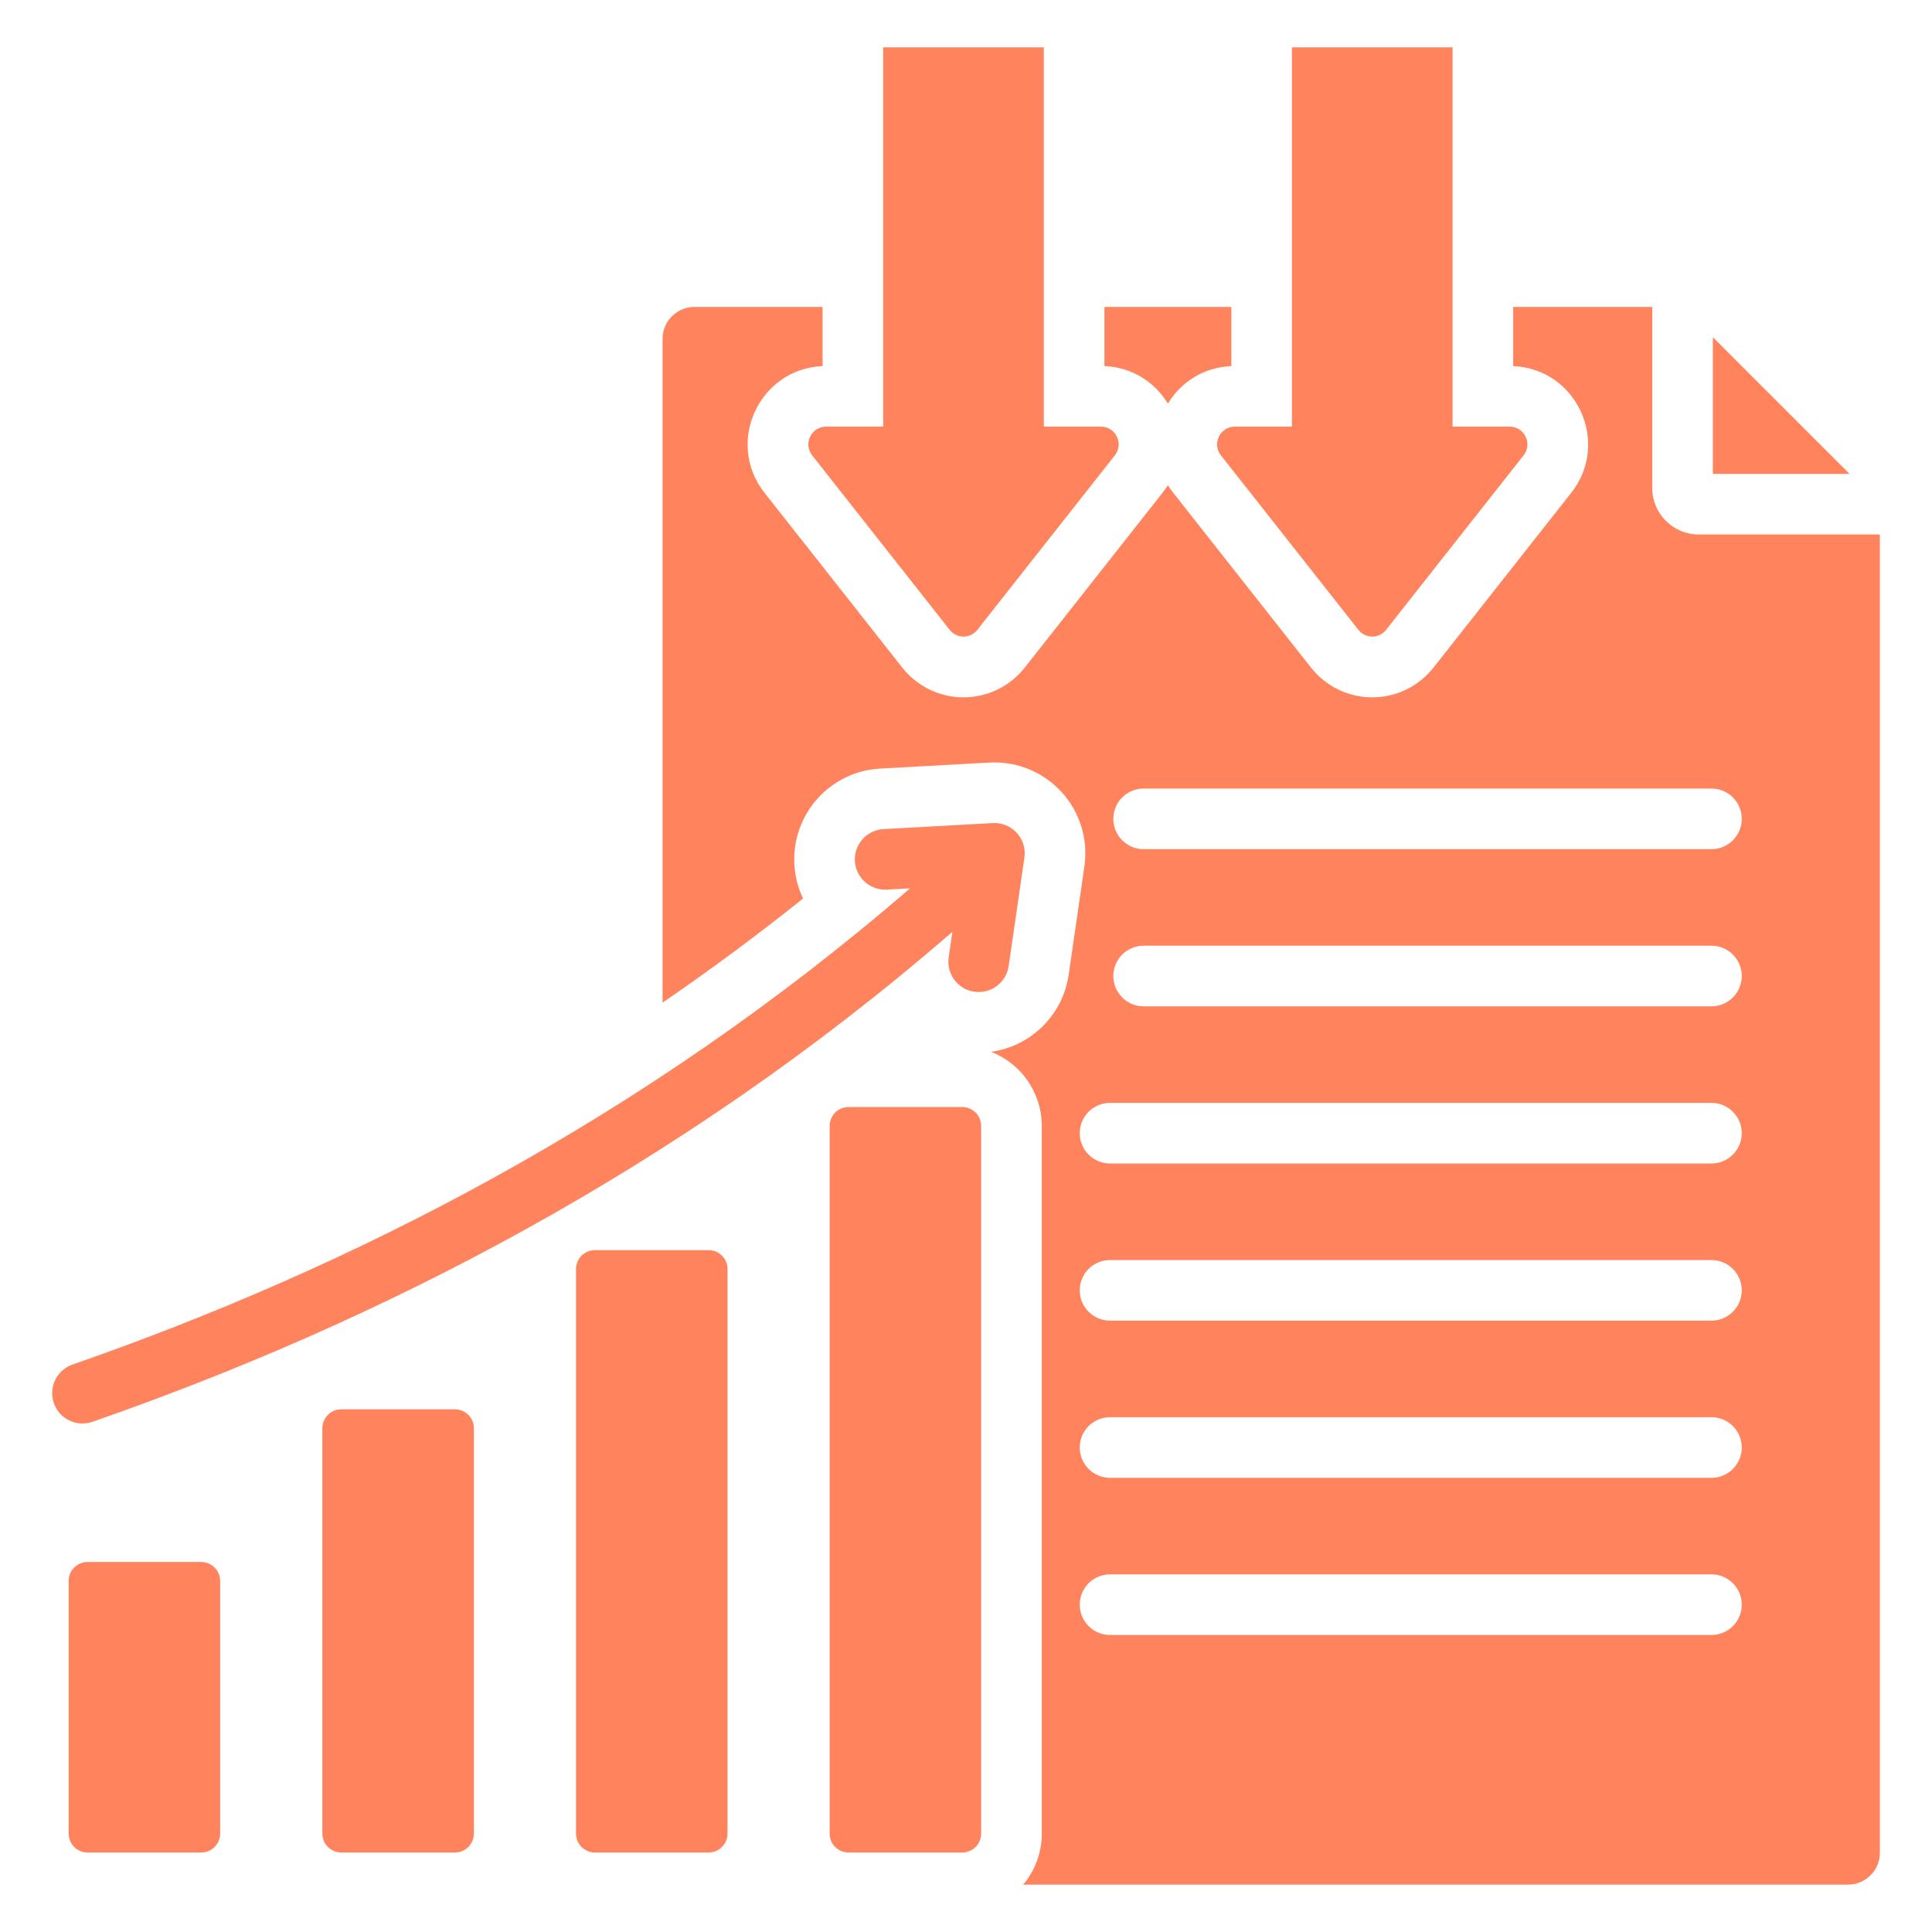 <svg xmlns="http://www.w3.org/2000/svg" width="60" height="60" viewBox="0 0 60 60" fill="none"><path fill-rule="evenodd" clip-rule="evenodd" d="M58.381 16.599V57.543C58.381 58.086 57.937 58.529 57.394 58.529H31.776C32.15 58.085 32.354 57.523 32.353 56.943V34.968C32.353 33.92 31.7 33.024 30.778 32.665C31.993 32.498 33.002 31.547 33.188 30.274L33.677 26.907C33.737 26.493 33.705 26.071 33.582 25.672C33.459 25.272 33.249 24.904 32.967 24.596C32.684 24.287 32.337 24.045 31.95 23.887C31.563 23.729 31.145 23.659 30.728 23.682L27.334 23.869C25.778 23.954 24.584 25.287 24.67 26.843C24.69 27.211 24.782 27.572 24.94 27.904C23.526 29.036 22.07 30.115 20.576 31.138V10.522C20.576 9.976 21.02 9.532 21.566 9.532H25.546V11.369C23.572 11.454 22.515 13.745 23.743 15.305L28.01 20.719C28.989 21.97 30.86 21.969 31.838 20.716L36.102 15.306L36.102 15.305C36.163 15.227 36.219 15.147 36.27 15.066C36.32 15.147 36.375 15.227 36.437 15.305L40.703 20.719C41.683 21.97 43.553 21.969 44.532 20.716L48.795 15.306L48.796 15.305C50.024 13.745 48.967 11.454 46.993 11.369V9.532H51.313V15.163C51.313 15.95 51.962 16.599 52.749 16.599H58.381ZM35.517 26.372H53.151C53.671 26.372 54.092 25.95 54.092 25.43C54.092 24.911 53.671 24.489 53.151 24.489H35.517C34.997 24.489 34.575 24.911 34.575 25.43C34.575 25.95 34.997 26.372 35.517 26.372ZM35.517 31.253H53.151C53.671 31.253 54.092 30.831 54.092 30.311C54.092 29.792 53.671 29.37 53.151 29.37H35.517C34.997 29.37 34.575 29.792 34.575 30.311C34.575 30.831 34.997 31.253 35.517 31.253ZM34.473 50.776H53.151C53.671 50.776 54.092 50.354 54.092 49.835C54.092 49.315 53.671 48.893 53.151 48.893H34.473C33.954 48.893 33.532 49.315 33.532 49.835C33.532 50.354 33.954 50.776 34.473 50.776ZM34.473 45.895H53.151C53.671 45.895 54.092 45.473 54.092 44.954C54.092 44.434 53.671 44.013 53.151 44.013H34.473C33.954 44.013 33.532 44.434 33.532 44.954C33.532 45.473 33.954 45.895 34.473 45.895ZM34.473 41.014H53.151C53.671 41.014 54.092 40.592 54.092 40.073C54.092 39.553 53.671 39.132 53.151 39.132H34.473C33.954 39.132 33.532 39.553 33.532 40.073C33.532 40.592 33.954 41.014 34.473 41.014ZM34.473 36.133H53.151C53.671 36.133 54.092 35.712 54.092 35.192C54.092 34.673 53.671 34.251 53.151 34.251H34.473C33.954 34.251 33.532 34.673 33.532 35.192C33.532 35.712 33.954 36.133 34.473 36.133ZM53.195 10.473L57.439 14.717H53.195V10.473ZM34.299 9.532H38.24V11.369C37.361 11.407 36.664 11.882 36.27 12.535C35.875 11.882 35.178 11.407 34.299 11.369V9.532ZM22.006 38.824C22.162 38.824 22.311 38.886 22.422 38.996C22.532 39.106 22.594 39.256 22.594 39.412V56.943C22.594 57.099 22.532 57.248 22.422 57.359C22.311 57.469 22.162 57.531 22.006 57.531H18.476C18.32 57.531 18.171 57.469 18.06 57.359C17.95 57.248 17.888 57.099 17.888 56.943V39.412C17.888 39.256 17.95 39.106 18.06 38.996C18.171 38.886 18.32 38.824 18.476 38.824H22.006ZM14.129 43.767C14.285 43.767 14.434 43.829 14.545 43.94C14.655 44.05 14.717 44.2 14.717 44.356V56.943C14.717 57.099 14.655 57.248 14.545 57.359C14.434 57.469 14.285 57.531 14.129 57.531H10.599C10.443 57.531 10.294 57.469 10.183 57.359C10.073 57.248 10.011 57.099 10.011 56.943V44.356C10.011 44.2 10.073 44.05 10.183 43.94C10.294 43.829 10.443 43.767 10.599 43.767H14.129ZM25.765 34.968C25.765 34.812 25.827 34.663 25.937 34.552C26.047 34.442 26.197 34.38 26.353 34.38H29.882C30.038 34.38 30.188 34.442 30.298 34.552C30.409 34.663 30.471 34.812 30.471 34.968V56.943C30.471 57.099 30.409 57.248 30.298 57.359C30.188 57.469 30.038 57.531 29.882 57.531H26.353C26.197 57.531 26.047 57.469 25.937 57.359C25.827 57.248 25.765 57.099 25.765 56.943V34.968ZM2.132 49.098C2.132 48.942 2.194 48.792 2.304 48.682C2.414 48.571 2.564 48.509 2.72 48.509H6.249C6.405 48.509 6.555 48.571 6.665 48.682C6.776 48.792 6.837 48.942 6.837 49.098V56.943C6.837 57.099 6.776 57.248 6.665 57.359C6.555 57.469 6.405 57.531 6.249 57.531H2.72C2.564 57.531 2.414 57.469 2.304 57.359C2.194 57.248 2.132 57.099 2.132 56.943V49.098ZM29.577 28.939C21.019 36.361 11.696 41.083 2.87 44.156C2.634 44.237 2.376 44.222 2.151 44.114C1.926 44.005 1.754 43.812 1.672 43.576C1.501 43.085 1.761 42.548 2.251 42.378C10.845 39.386 19.924 34.797 28.262 27.588L27.541 27.628C27.292 27.641 27.047 27.555 26.861 27.389C26.676 27.222 26.563 26.989 26.549 26.74C26.536 26.491 26.622 26.246 26.788 26.06C26.955 25.874 27.188 25.762 27.438 25.748L30.831 25.561C30.97 25.553 31.11 25.577 31.239 25.63C31.368 25.682 31.483 25.763 31.578 25.866C31.672 25.969 31.742 26.091 31.783 26.224C31.824 26.358 31.834 26.498 31.814 26.636L31.325 30.003C31.25 30.517 30.772 30.873 30.258 30.799C29.744 30.724 29.387 30.246 29.462 29.732L29.577 28.939ZM25.659 13.249H27.428V1.471H32.417V13.249H34.186C34.65 13.249 34.907 13.78 34.623 14.141L30.355 19.557C30.304 19.623 30.238 19.677 30.163 19.714C30.088 19.751 30.006 19.77 29.923 19.77C29.839 19.77 29.757 19.751 29.682 19.714C29.607 19.677 29.541 19.623 29.49 19.557L25.222 14.141C24.938 13.78 25.195 13.249 25.659 13.249ZM38.352 13.249H40.122V1.471H45.111V13.249H46.88C47.344 13.249 47.601 13.78 47.317 14.141L43.049 19.557C42.998 19.623 42.932 19.677 42.857 19.714C42.782 19.751 42.7 19.77 42.616 19.77C42.533 19.77 42.45 19.751 42.375 19.714C42.3 19.677 42.235 19.623 42.184 19.557L37.916 14.141C37.632 13.78 37.889 13.249 38.352 13.249Z" fill="#FF845E"></path></svg>